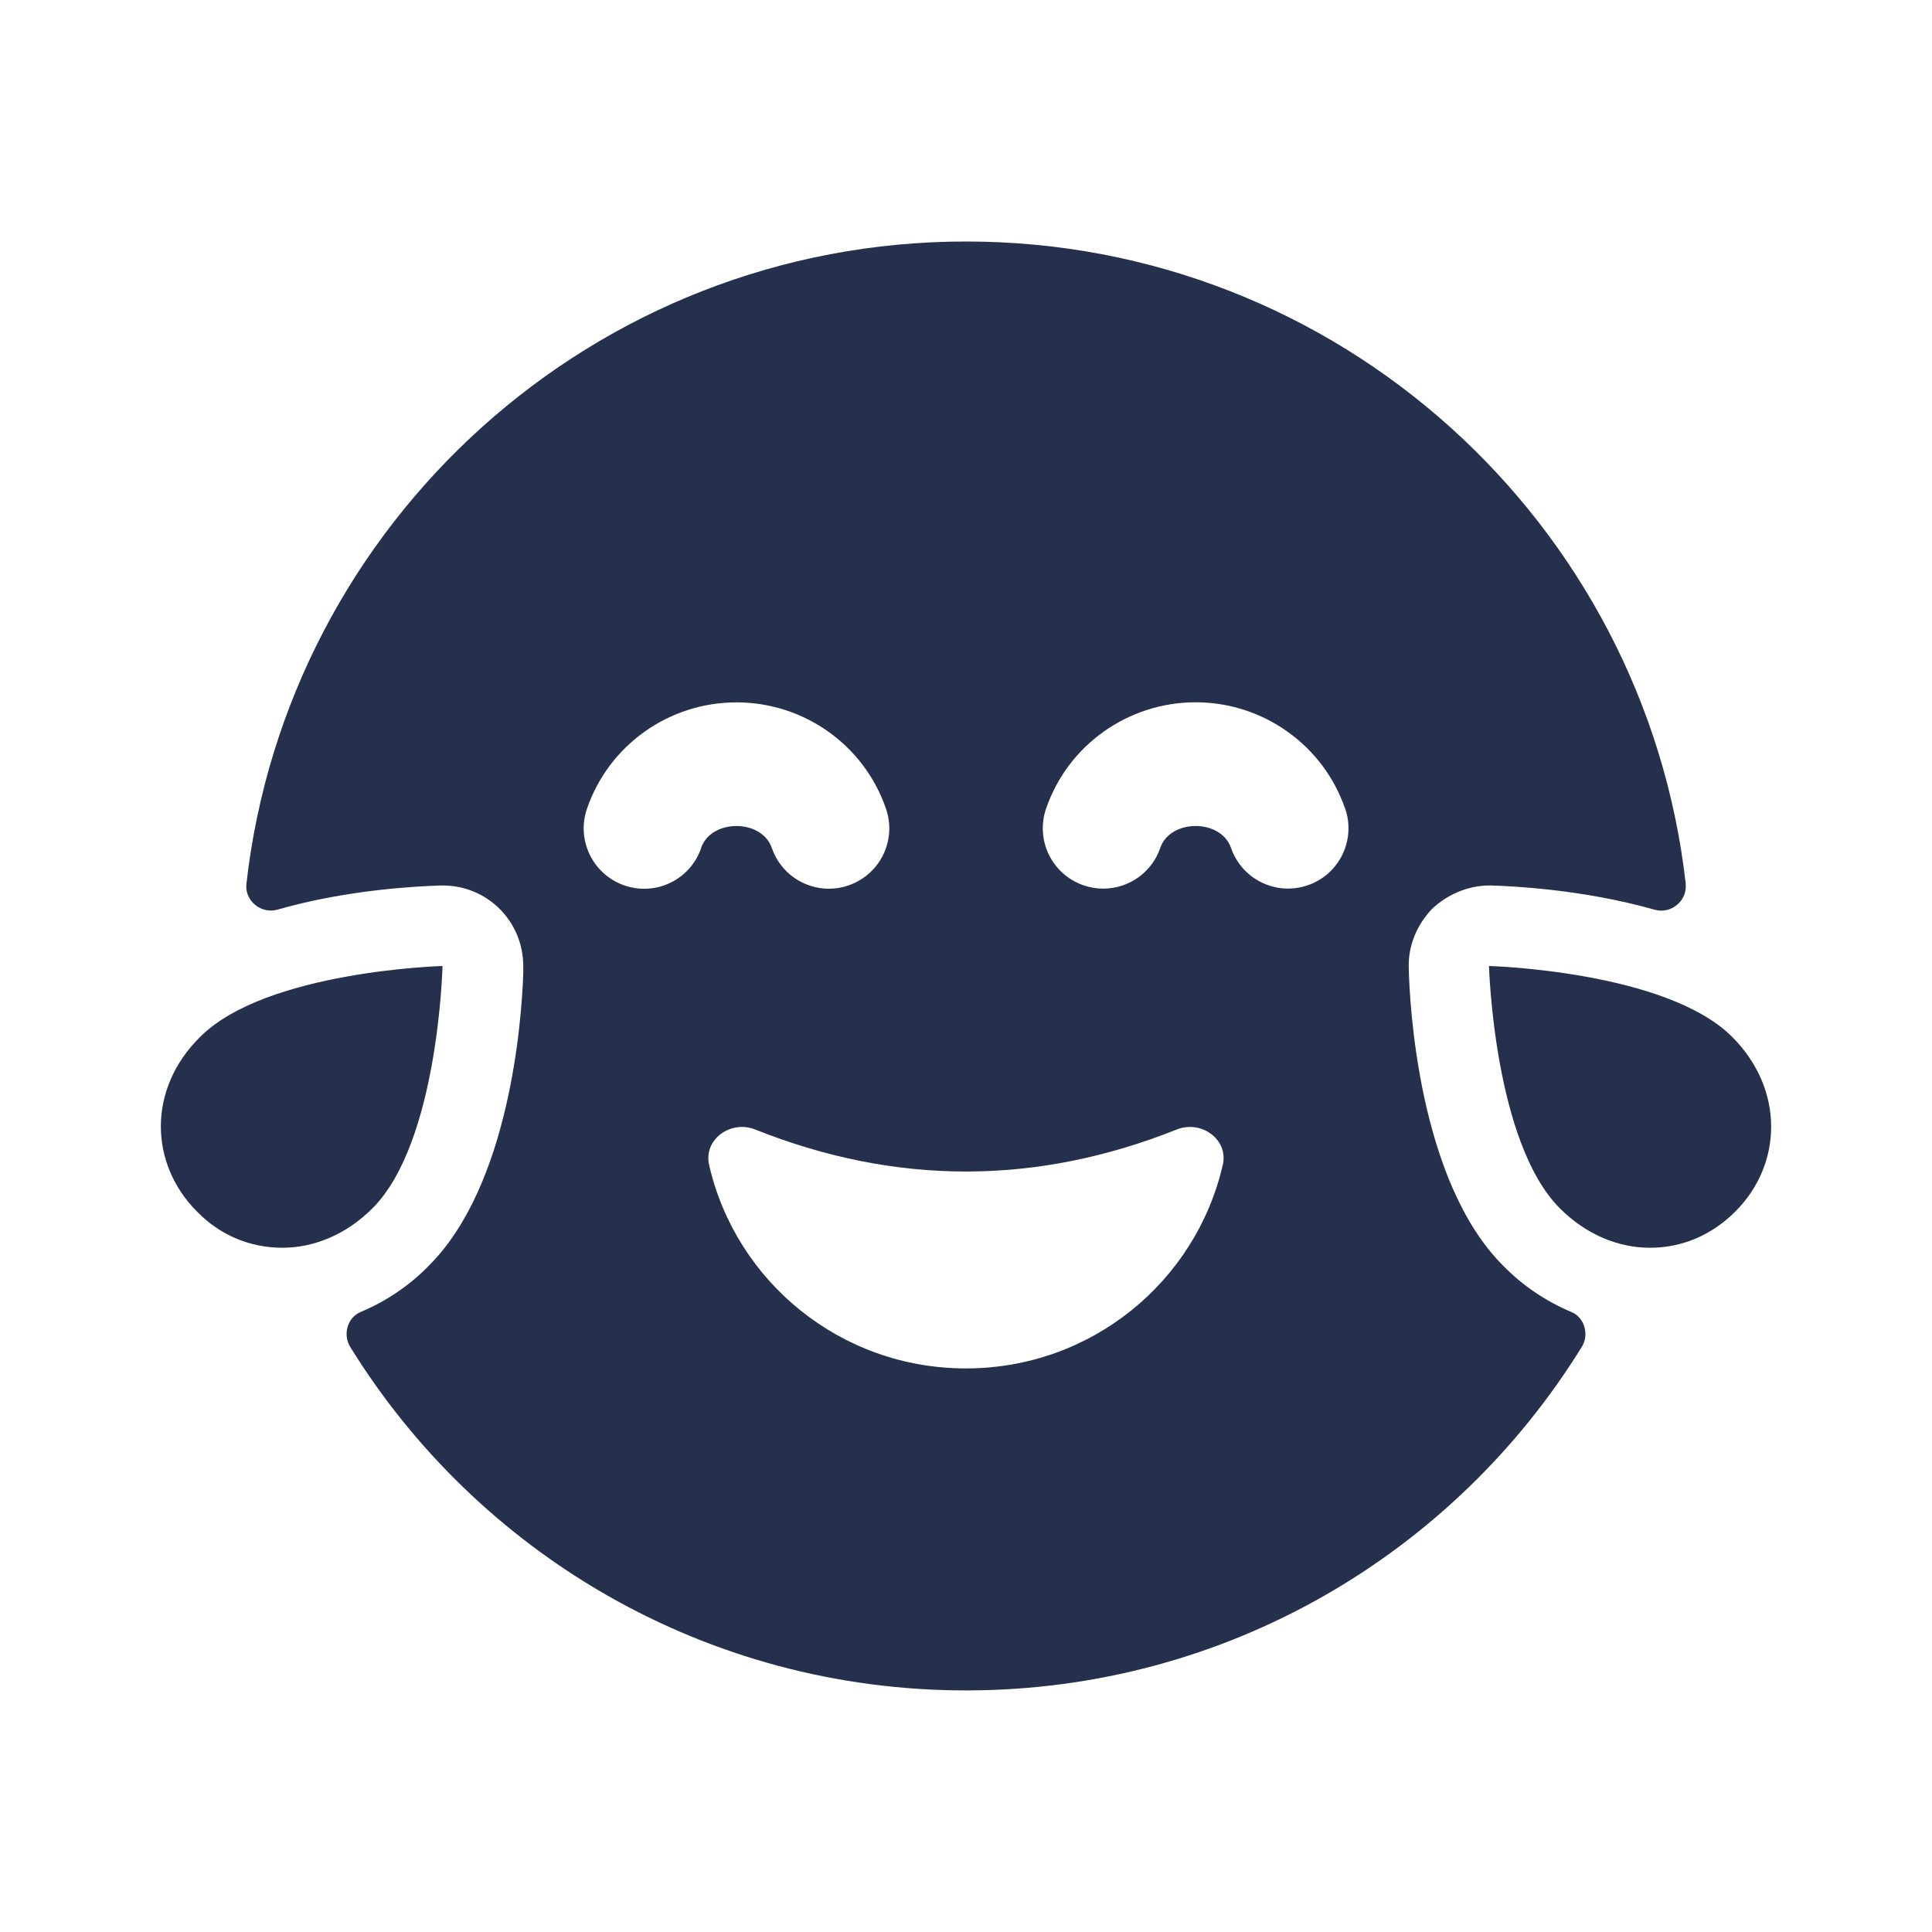 <?xml version="1.0" encoding="UTF-8"?>
<svg id="Layer_6" data-name="Layer 6" xmlns="http://www.w3.org/2000/svg" viewBox="0 0 24 24">
  <defs>
    <style>
      .cls-1 {
        fill: #25314c;
      }
    </style>
  </defs>
  <path id="face-laugh-tears" class="cls-1" d="m21.557,15.05c-.3.3-.67.45-1.06.45s-.79-.16-1.12-.49c-.82-.82-.88-3.01-.88-3.01,0,0,2.2.06,3.02.88.65.65.63,1.58.04,2.17ZM2.487,12.88c-.66.65-.63,1.58-.04,2.17.29.3.67.45,1.06.45s.79-.16,1.12-.49c.82-.82.87-3.01.87-3.01,0,0-2.19.06-3.01.88Zm18.453-1.9c.023.209-.182.379-.385.321-.892-.254-1.775-.293-2.025-.301h-.03c-.26,0-.52.11-.71.29-.19.2-.3.46-.29.74.01.43.12,2.64,1.17,3.69.248.255.54.448.852.579.164.069.221.281.128.432-1.583,2.562-4.414,4.268-7.65,4.268s-6.067-1.706-7.65-4.268c-.093-.151-.035-.364.128-.432.312-.131.605-.324.852-.579,1-1,1.15-3.04,1.17-3.62v-.1c0-.55-.44-1-1-1h-.03c-.267.009-1.142.047-2.024.3-.203.058-.409-.112-.385-.321.508-4.49,4.317-7.979,8.94-7.979s8.433,3.489,8.94,7.98Zm-12.231-.446c.125-.364.754-.364.879,0,.106.311.397.506.709.506.081,0,.163-.013.243-.041.393-.135.601-.561.466-.953-.271-.79-1.018-1.321-1.857-1.321s-1.585.53-1.857,1.32c-.135.391.072.818.464.954.395.136.819-.073.954-.464Zm6.481,3.939c.073-.319-.267-.563-.572-.442-1.746.696-3.491.696-5.237,0-.304-.121-.645.123-.572.442.333,1.449,1.633,2.526,3.19,2.526s2.856-1.077,3.19-2.526Zm1.519-4.429c-.272-.79-1.02-1.32-1.857-1.32s-1.587.531-1.857,1.321c-.135.392.073.818.466.953.08.027.162.041.243.041.312,0,.603-.195.709-.506.125-.363.754-.363.879,0,.136.392.562.599.954.464.392-.135.599-.562.464-.954Z"/>
</svg>